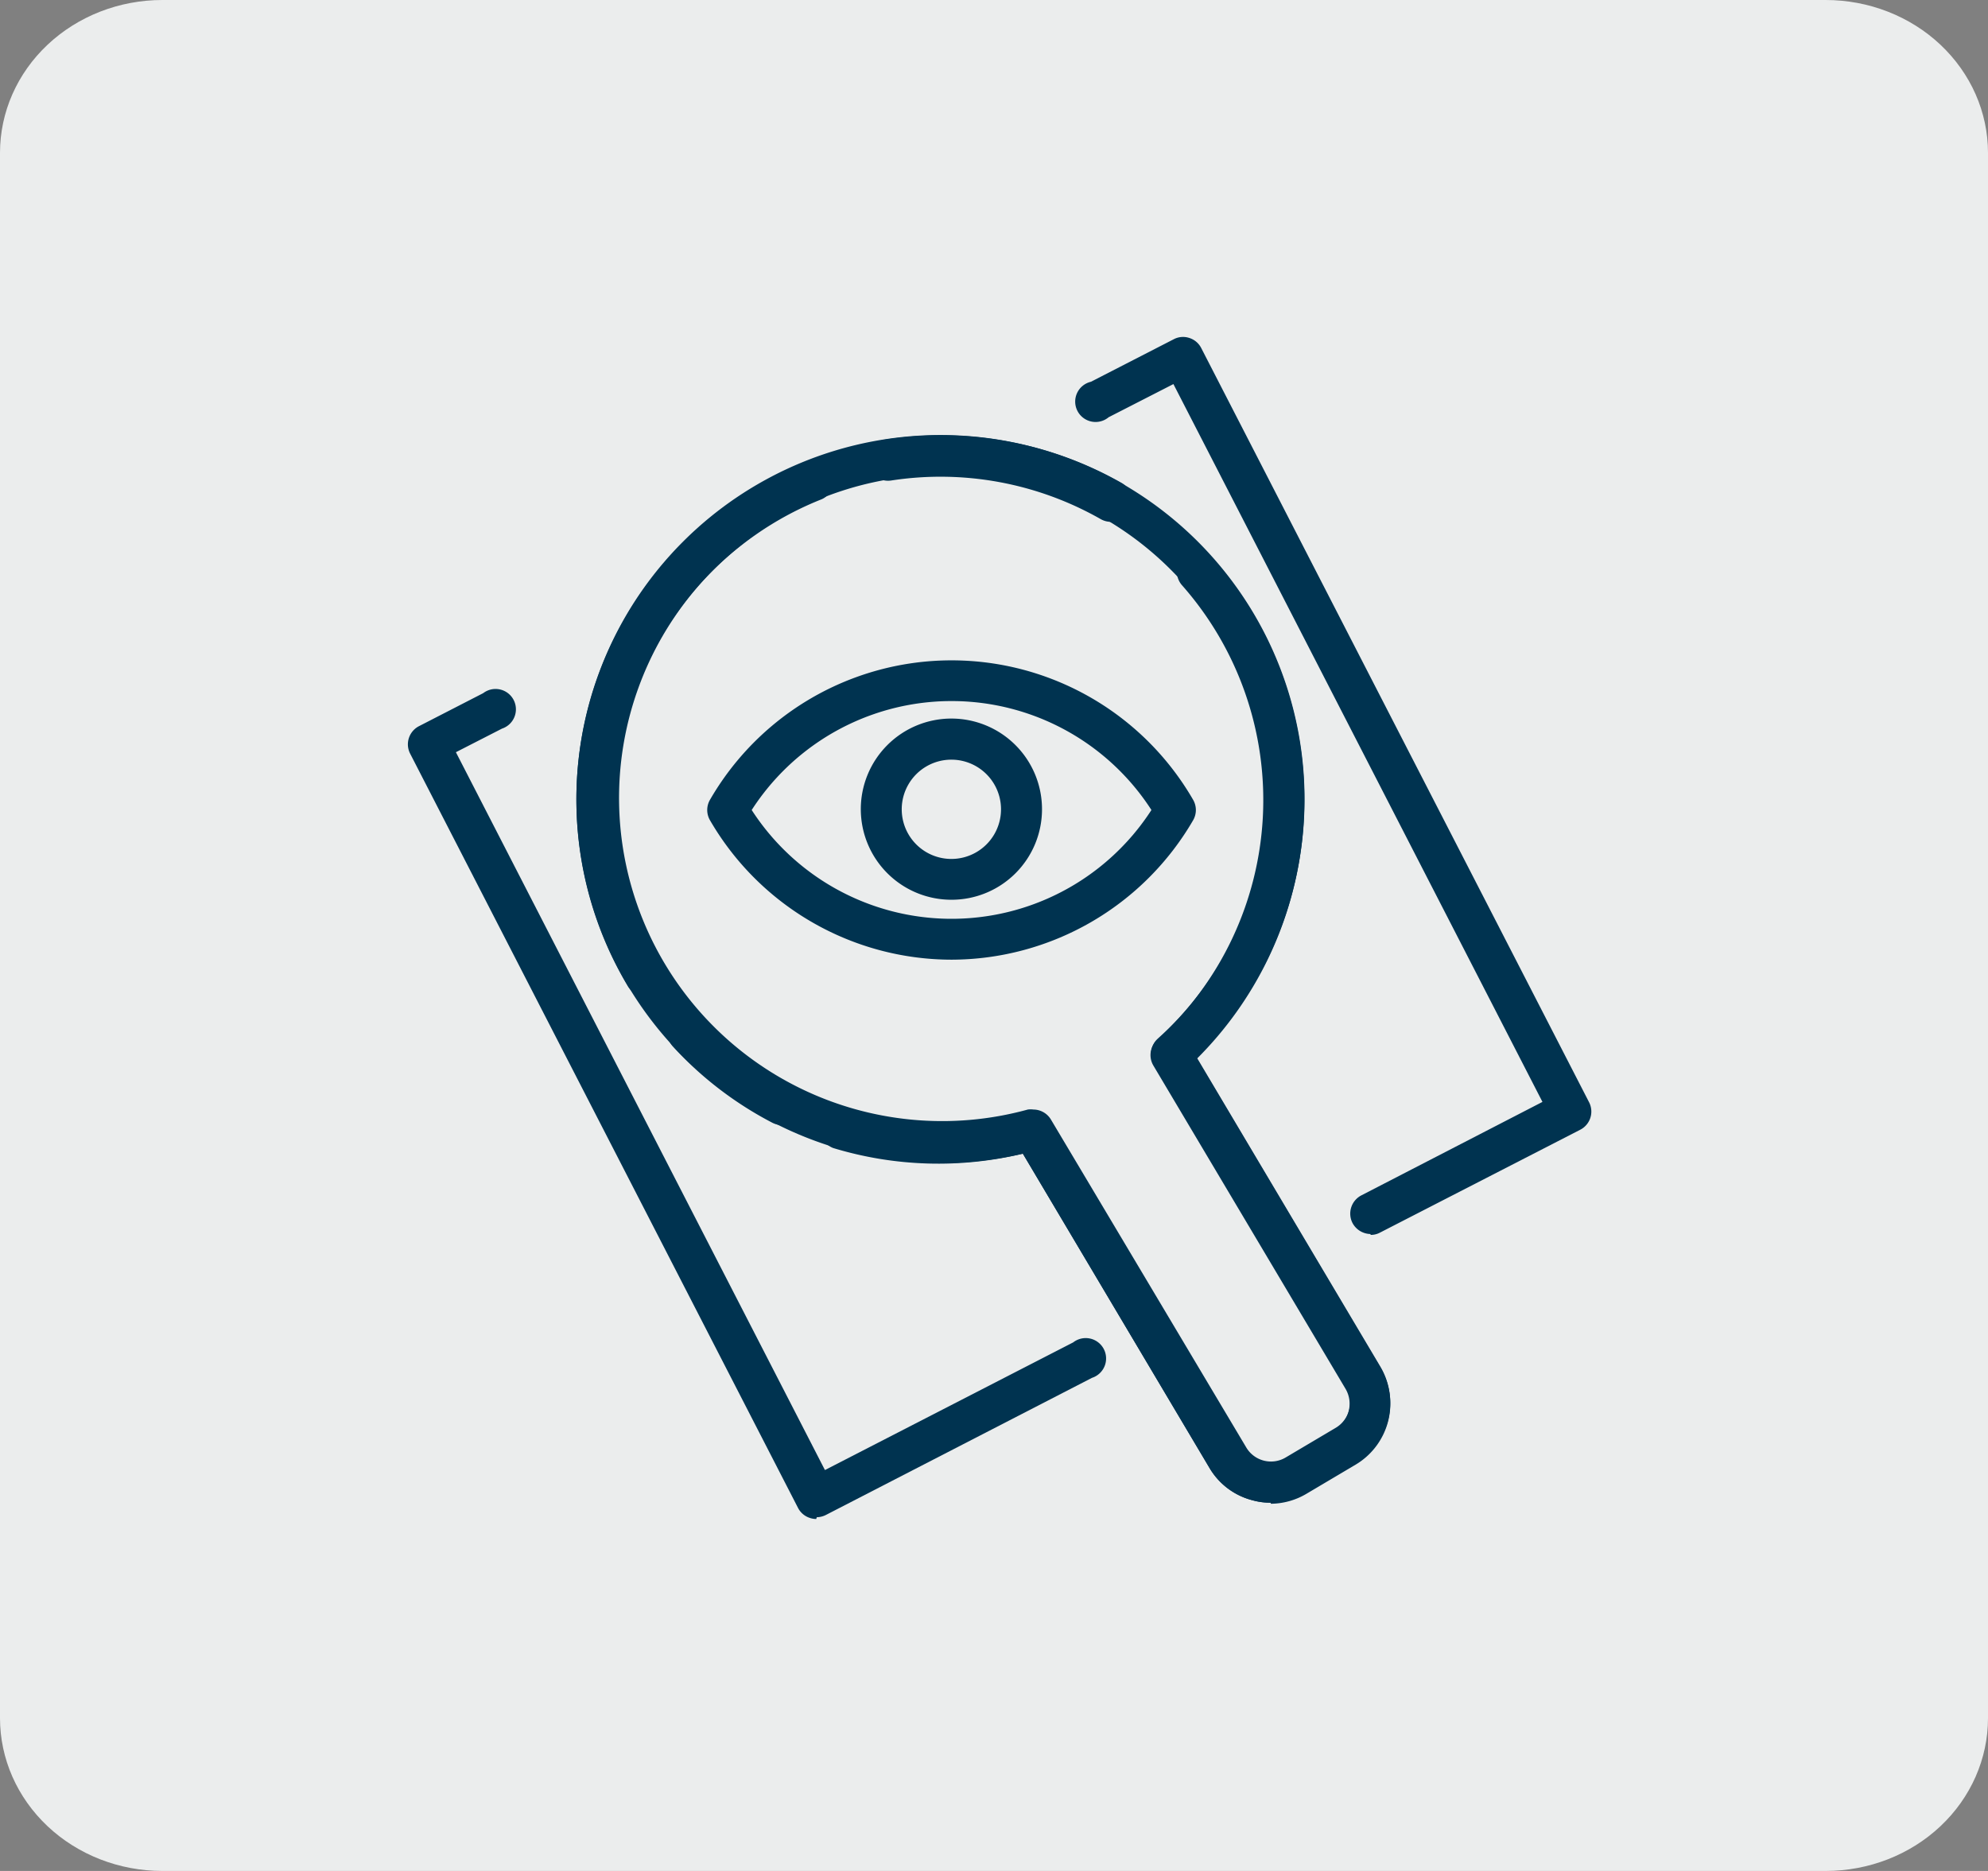 <svg width="68" height="64" fill="none" xmlns="http://www.w3.org/2000/svg"><rect width="100%" height="100%" fill="#808080" stroke="none"/><path d="M62.43 64H5.553c-1.472 0-2.885-.55-3.926-1.53C.585 61.488 0 60.16 0 58.772V5.227C0 3.84.585 2.51 1.627 1.53 2.668.55 4.08 0 5.553 0h56.894c1.472 0 2.885.55 3.926 1.53C67.415 2.512 68 3.84 68 5.228v53.546c0 1.386-.585 2.716-1.627 3.696-1.041.98-2.453 1.53-3.926 1.53" fill="#EBEDED"/><path d="M43.46 51.402a2.196 2.196 0 0 1-.606-.079 2.426 2.426 0 0 1-1.48-1.104l-6.387-10.755a12.453 12.453 0 1 1 5.95-3.287l6.279 10.572a2.43 2.43 0 0 1 .267 1.82 2.426 2.426 0 0 1-1.104 1.48l-1.699 1.007a2.427 2.427 0 0 1-1.213.34l-.006.006Zm-8.12-13.448a.704.704 0 0 1 .606.34l6.673 11.203a.983.983 0 0 0 1.37.352l1.699-1.007a1.008 1.008 0 0 0 .352-1.383l-6.57-11.052a.704.704 0 0 1 .134-.88 11.052 11.052 0 1 0-4.447 2.427.666.666 0 0 1 .189 0" fill="#003350"/><path d="M32.548 32.828a9.565 9.565 0 0 1-8.262-4.768.697.697 0 0 1 0-.703 9.542 9.542 0 0 1 16.524 0 .698.698 0 0 1 0 .703 9.578 9.578 0 0 1-8.262 4.768Zm-6.836-5.12a8.14 8.14 0 0 0 13.673 0 8.134 8.134 0 0 0-13.673 0" fill="#003350"/><path d="M32.548 30.778a3.099 3.099 0 1 1 3.094-3.094 3.094 3.094 0 0 1-3.094 3.094Zm0-4.792a1.698 1.698 0 1 0-.012 3.396 1.698 1.698 0 0 0 .012-3.396" fill="#003350"/><path d="M43.46 51.402a2.196 2.196 0 0 1-.606-.079 2.371 2.371 0 0 1-1.48-1.104l-6.387-10.755a12.375 12.375 0 0 1-6.49-.194.7.7 0 0 1 .412-1.334 11.06 11.06 0 0 0 6.23.085.698.698 0 0 1 .788.315l6.672 11.21a.983.983 0 0 0 .607.46c.26.066.534.027.764-.108l1.699-1.013a1.006 1.006 0 0 0 .352-1.383l-6.57-11.053a.703.703 0 0 1 .134-.879 11.095 11.095 0 0 0 .849-15.547.697.697 0 0 1 .292-1.124.699.699 0 0 1 .751.196c.526.594.995 1.236 1.401 1.917a12.49 12.49 0 0 1-1.935 15.201l6.279 10.573a2.426 2.426 0 0 1-.837 3.306l-1.699 1.007a2.428 2.428 0 0 1-1.213.34m-16.73-12.951a.758.758 0 0 1-.321-.08 12.32 12.32 0 0 1-3.404-2.608.699.699 0 0 1 .54-1.173.698.698 0 0 1 .486.227c.87.94 1.896 1.721 3.033 2.311a.704.704 0 0 1-.322 1.323m-4.683-4.422a.68.68 0 0 1-.606-.346 12.441 12.441 0 0 1 4.343-17.064c.55-.33 1.127-.616 1.723-.855a.7.7 0 1 1 .521 1.298 11.07 11.07 0 0 0-5.387 15.923.698.698 0 0 1-.606 1.056m15.941-16.227a.715.715 0 0 1-.345-.09 11.076 11.076 0 0 0-7.182-1.323.711.711 0 0 1-.788-.884.69.69 0 0 1 .593-.517c2.788-.431 5.64.093 8.092 1.486a.704.704 0 0 1-.345 1.31" fill="#003350"/><path d="M27.92 51.96a.685.685 0 0 1-.219-.036.691.691 0 0 1-.406-.346L14.029 25.78a.698.698 0 0 1 .303-.94l2.196-1.129a.696.696 0 1 1 .643 1.213l-1.577.807 12.623 24.555 8.492-4.367a.697.697 0 1 1 .643 1.213l-9.099 4.689a.717.717 0 0 1-.315.079m18.932-9.688a.71.71 0 0 1-.607-.376.703.703 0 0 1 .303-.946l6.194-3.197-12.623-24.555-2.215 1.134a.697.697 0 1 1-.606-1.213l2.833-1.455a.68.68 0 0 1 .533-.043.69.69 0 0 1 .407.346l13.266 25.798a.698.698 0 0 1-.303.94l-6.849 3.519a.656.656 0 0 1-.315.078" fill="#003350"/></svg>